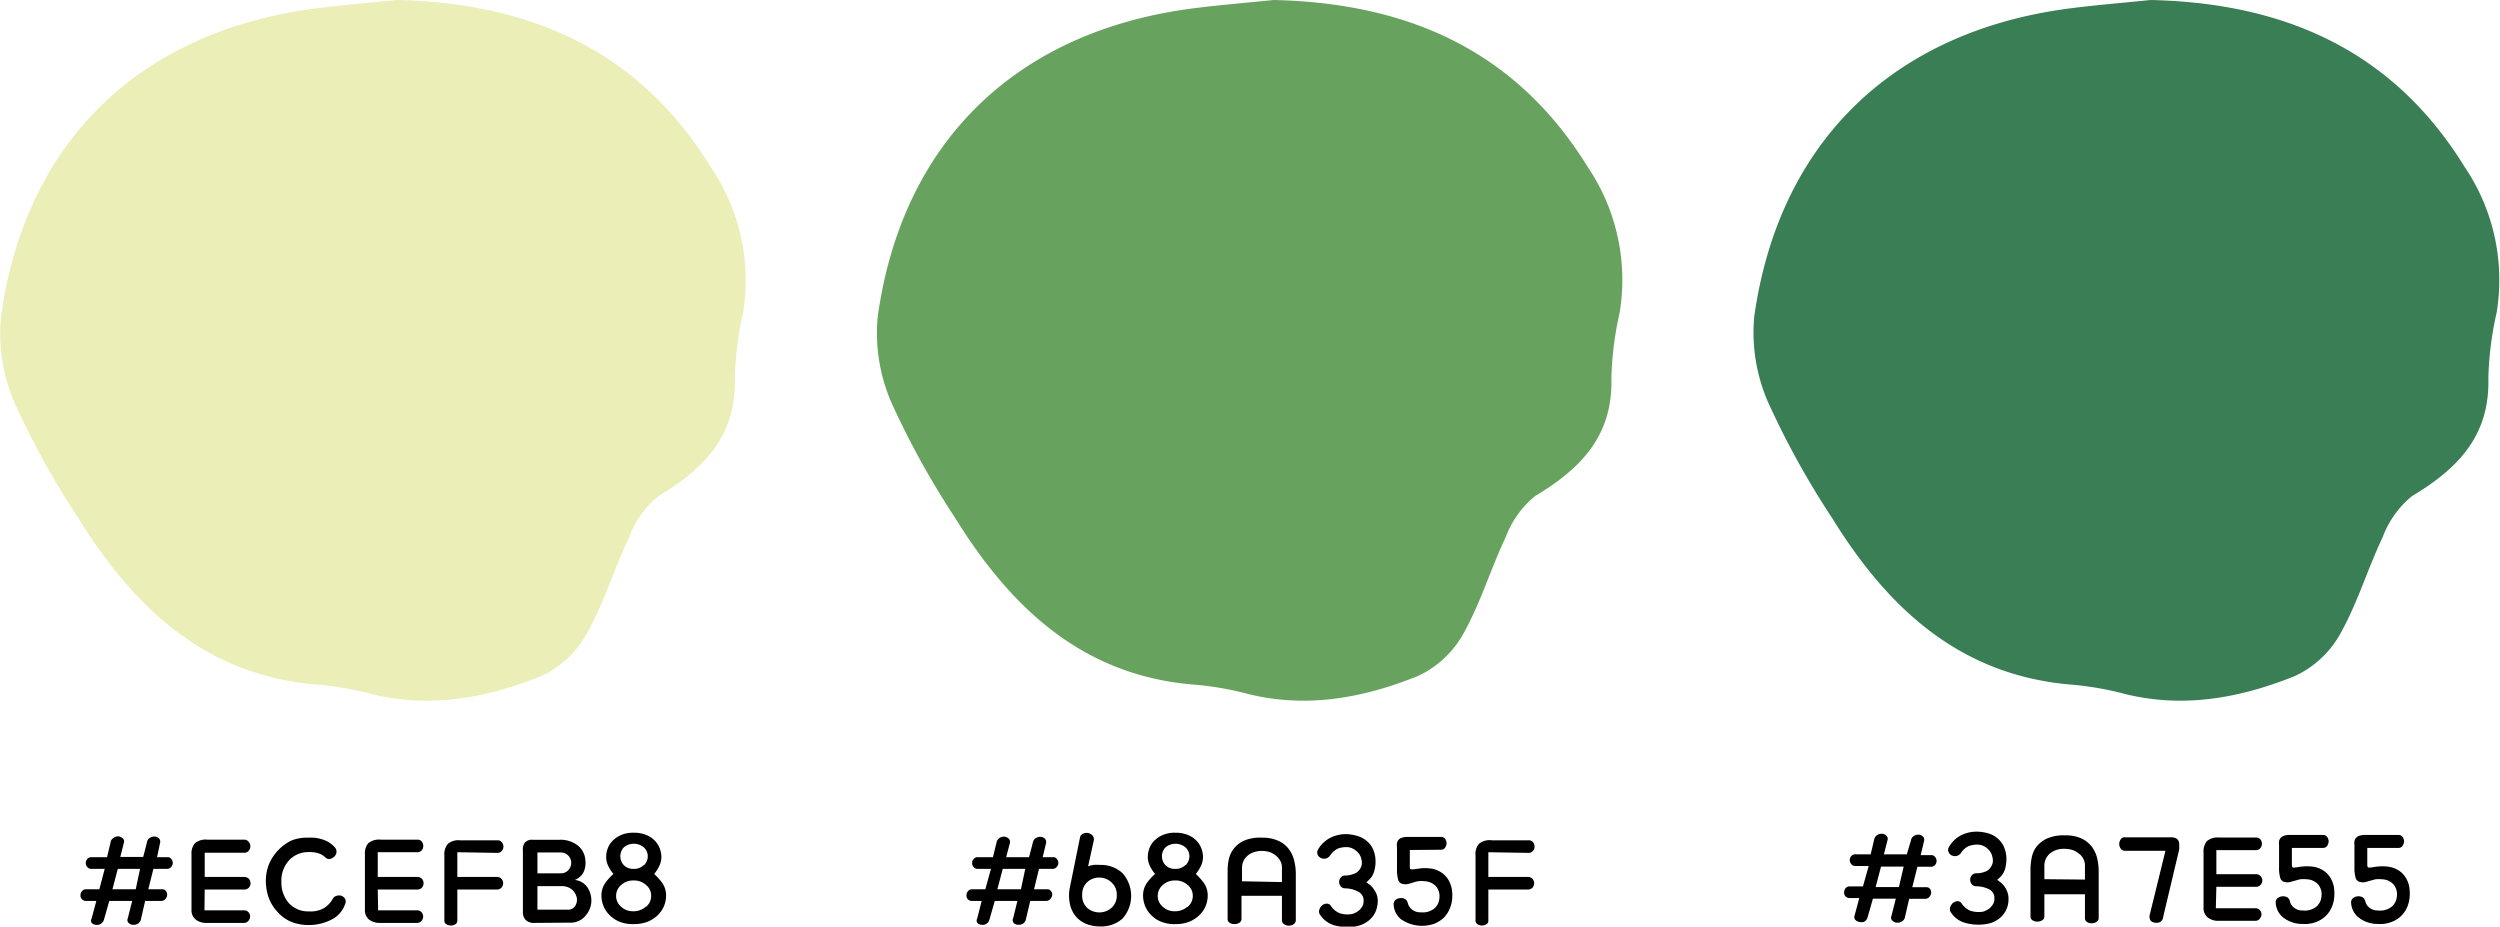 <svg xmlns="http://www.w3.org/2000/svg" viewBox="0 0 191 70.79"><defs><style>.cls-1{fill:#ebeeb7;}.cls-2{fill:#68a25f;}.cls-3{fill:#3a7e55;}</style></defs><g id="Layer_2" data-name="Layer 2"><g id="Layer_1-2" data-name="Layer 1"><path class="cls-1" d="M30.31,0c10.22.23,18.5,3.84,24,12.77A15.4,15.4,0,0,1,56.77,23.9a25.16,25.16,0,0,0-.63,5c.12,4.42-2.37,6.93-5.83,9a7.36,7.36,0,0,0-2.24,3.13c-1.15,2.42-1.91,5-3.22,7.35a7.69,7.69,0,0,1-3.47,3.26c-4.14,1.67-8.48,2.5-13,1.38a24,24,0,0,0-3.93-.7C15.83,51.7,10.29,46.53,6,39.61a64.43,64.43,0,0,1-4.88-8.82A13.27,13.27,0,0,1,.08,24.18C1.91,10.94,10.5,2.54,23.77.69,26,.39,28.18.22,30.31,0Z"/><path d="M9.76,70.17l.34-1.34H8.35l-.41,1.44a.57.57,0,0,1-.27.33.54.54,0,0,1-.37.05A.4.4,0,0,1,7,70.5.31.31,0,0,1,7,70.17l.36-1.34H6.59a.4.4,0,0,1-.34-.14.38.38,0,0,1-.1-.3.48.48,0,0,1,.11-.3.4.4,0,0,1,.33-.15h1L8,66.38H7a.37.37,0,0,1-.33-.14.44.44,0,0,1-.12-.3.48.48,0,0,1,.11-.3A.38.38,0,0,1,7,65.49H8.18l.26-1.1A.51.51,0,0,1,8.69,64a.59.59,0,0,1,.38-.1.6.6,0,0,1,.31.15.31.31,0,0,1,.09.32l-.28,1.1h1.75l.29-1.12a.46.46,0,0,1,.22-.34.75.75,0,0,1,.38-.1.52.52,0,0,1,.31.14.34.34,0,0,1,.09.34L12,65.49h.82a.32.32,0,0,1,.28.15.47.47,0,0,1,.1.3.51.51,0,0,1-.13.3.4.4,0,0,1-.35.14h-1l-.39,1.56h1.06a.34.34,0,0,1,.3.15.46.46,0,0,1,.08.3.52.52,0,0,1-.14.3.43.43,0,0,1-.34.14h-1.2l-.33,1.44a.53.53,0,0,1-.26.32.62.62,0,0,1-.37.06.43.43,0,0,1-.3-.14A.29.29,0,0,1,9.76,70.17Zm.94-3.79H9l-.41,1.56h1.78Z"/><path d="M15.62,69.55h3a.44.44,0,0,1,.37.15.52.52,0,0,1,.12.33.54.54,0,0,1-.14.33.43.43,0,0,1-.35.15H15.76a1.25,1.25,0,0,1-.81-.26.91.91,0,0,1-.32-.75V65.28a1.2,1.2,0,0,1,.26-.85,1.24,1.24,0,0,1,.94-.28h2.81a.39.39,0,0,1,.34.15A.51.51,0,0,1,19,65a.43.43,0,0,1-.36.15h-3V67h3a.48.48,0,0,1,.38.15.51.51,0,0,1,0,.66.48.48,0,0,1-.38.15h-3Z"/><path d="M25.72,68.44a.59.59,0,0,1,.37,0,.55.55,0,0,1,.28.24.45.45,0,0,1,0,.38,2.06,2.06,0,0,1-1.05,1.2,3.71,3.71,0,0,1-1.73.41,3.44,3.44,0,0,1-1.45-.29,3,3,0,0,1-1-.78,3.12,3.12,0,0,1-.63-1.07,4,4,0,0,1-.2-1.22A3.5,3.5,0,0,1,20.56,66a3.6,3.6,0,0,1,.72-1.07,3.5,3.5,0,0,1,1-.72A3.19,3.19,0,0,1,23.59,64a2.82,2.82,0,0,1,1.35.25,2.09,2.09,0,0,1,.66.51.48.48,0,0,1,.1.4.58.58,0,0,1-.19.31.64.64,0,0,1-.33.16.38.38,0,0,1-.32-.12,1.29,1.29,0,0,0-.45-.29,2.15,2.15,0,0,0-.82-.12,2,2,0,0,0-1.49.61,2.3,2.3,0,0,0-.6,1.7A2.36,2.36,0,0,0,22.07,69a2,2,0,0,0,1.56.63,2,2,0,0,0,1.17-.28,2.07,2.07,0,0,0,.61-.65A.46.46,0,0,1,25.72,68.44Z"/><path d="M28.89,69.55h2.95a.44.44,0,0,1,.37.15.52.52,0,0,1,.12.33.53.53,0,0,1-.13.33.46.46,0,0,1-.36.15H29a1.29,1.29,0,0,1-.81-.26.91.91,0,0,1-.31-.75V65.28a1.2,1.2,0,0,1,.25-.85,1.27,1.27,0,0,1,.95-.28h2.8a.41.41,0,0,1,.35.15.57.57,0,0,1,.11.33.52.52,0,0,1-.12.33.43.43,0,0,1-.36.15h-3V67h3a.48.48,0,0,1,.38.15.51.51,0,0,1,0,.66.48.48,0,0,1-.38.15h-3Z"/><path d="M34.94,65.11V67h3a.48.48,0,0,1,.38.15.51.51,0,0,1,0,.66.48.48,0,0,1-.38.15h-3v2.37a.32.32,0,0,1-.16.29.63.63,0,0,1-.33.09.68.68,0,0,1-.35-.1.31.31,0,0,1-.15-.28v-5a1.2,1.2,0,0,1,.26-.85,1.24,1.24,0,0,1,.94-.28H38a.39.39,0,0,1,.34.15.51.51,0,0,1,0,.66.43.43,0,0,1-.36.15Z"/><path d="M40.82,70.51a.87.87,0,0,1-.64-.21.82.82,0,0,1-.23-.56V65a.94.94,0,0,1,.14-.62.74.74,0,0,1,.63-.22h2a2.14,2.14,0,0,1,1.44.45,1.54,1.54,0,0,1,.56,1.11,1.65,1.65,0,0,1-.18,1,1.43,1.43,0,0,1-.62.51,1.33,1.33,0,0,1,1,.63,1.84,1.84,0,0,1,.25,1.14A1.81,1.81,0,0,1,44.7,70a1.45,1.45,0,0,1-1.17.49Zm1.94-5.38h-1.7v1.59h1.77a.76.76,0,0,0,.6-.25.84.84,0,0,0,.21-.54.81.81,0,0,0-.21-.55A.84.84,0,0,0,42.76,65.13Zm.12,2.57H41.06v1.8h2.28a.65.65,0,0,0,.6-.28.88.88,0,0,0,.13-.62,1.19,1.19,0,0,0-.35-.62A1.21,1.21,0,0,0,42.88,67.7Z"/><path d="M47.36,70.43a2.21,2.21,0,0,1-.76-.49,2,2,0,0,1-.48-.69,2.16,2.16,0,0,1-.17-.83,1.66,1.66,0,0,1,.32-1,3.89,3.89,0,0,1,.6-.65,2.75,2.75,0,0,1-.39-.59,1.63,1.63,0,0,1-.17-.73,1.91,1.91,0,0,1,.11-.6,1.59,1.59,0,0,1,.36-.59,2,2,0,0,1,.64-.45,2.28,2.28,0,0,1,1-.19,2.44,2.44,0,0,1,1,.19,1.89,1.89,0,0,1,.65.46,1.81,1.81,0,0,1,.35.59,2,2,0,0,1,.11.59,1.63,1.63,0,0,1-.17.73,3.15,3.15,0,0,1-.38.59,5.83,5.83,0,0,1,.59.65,1.66,1.66,0,0,1,.32,1,2.16,2.16,0,0,1-.17.83,2.12,2.12,0,0,1-.49.69,2.4,2.4,0,0,1-.78.49,2.78,2.78,0,0,1-1,.17A2.73,2.73,0,0,1,47.36,70.43Zm2-1.15a1.08,1.08,0,0,0,.39-.84,1.06,1.06,0,0,0-.38-.82,1.37,1.37,0,0,0-1-.35,1.32,1.32,0,0,0-.92.35,1.09,1.09,0,0,0-.38.82,1.08,1.08,0,0,0,.39.84,1.3,1.3,0,0,0,.91.34A1.4,1.4,0,0,0,49.33,69.28Zm-.16-3.18a.94.94,0,0,0,.29-.68.91.91,0,0,0-.3-.68,1.19,1.19,0,0,0-1.53,0,1,1,0,0,0,0,1.36,1,1,0,0,0,.77.28A1,1,0,0,0,49.17,66.1Z"/><path class="cls-2" d="M97.31,0c10.22.23,18.5,3.84,24,12.77a15.4,15.4,0,0,1,2.43,11.13,25.16,25.16,0,0,0-.63,5c.12,4.42-2.37,6.93-5.83,9a7.36,7.36,0,0,0-2.24,3.13c-1.15,2.42-1.91,5-3.22,7.35a7.69,7.69,0,0,1-3.47,3.26c-4.14,1.67-8.48,2.5-13,1.38a24,24,0,0,0-3.93-.7C82.83,51.7,77.29,46.53,73,39.61a64.43,64.43,0,0,1-4.88-8.82,13.27,13.27,0,0,1-1.06-6.61C68.91,10.94,77.5,2.54,90.77.69,93,.39,95.18.22,97.31,0Z"/><path d="M77.4,70.17l.33-1.34H76l-.41,1.44a.54.54,0,0,1-.63.38.44.44,0,0,1-.3-.15.33.33,0,0,1,0-.33L75,68.83h-.72a.42.42,0,0,1-.35-.14.41.41,0,0,1-.09-.3.43.43,0,0,1,.11-.3.4.4,0,0,1,.33-.15h1l.43-1.56h-1a.39.39,0,0,1-.33-.14.48.48,0,0,1-.11-.3.43.43,0,0,1,.11-.3.37.37,0,0,1,.33-.15h1.15l.27-1.1a.53.53,0,0,1,.24-.37.61.61,0,0,1,.38-.1.57.57,0,0,1,.31.15.33.33,0,0,1,.1.32l-.29,1.1h1.75l.29-1.12a.47.47,0,0,1,.23-.34.71.71,0,0,1,.37-.1.5.5,0,0,1,.31.14.36.36,0,0,1,.1.34l-.26,1.08h.81a.31.31,0,0,1,.28.15.48.48,0,0,1,.11.3.51.51,0,0,1-.13.3.41.41,0,0,1-.35.14h-1L79,67.94H80a.32.32,0,0,1,.3.15.41.41,0,0,1,.09.3.61.61,0,0,1-.15.3.42.42,0,0,1-.33.14h-1.2l-.34,1.44a.5.5,0,0,1-.26.32.58.58,0,0,1-.36.06.47.47,0,0,1-.31-.14A.31.31,0,0,1,77.4,70.17Zm.93-3.79H76.61l-.41,1.56H78Z"/><path d="M81.72,67.89,82.51,64a.38.38,0,0,1,.22-.3.62.62,0,0,1,.38-.06.65.65,0,0,1,.34.17.47.47,0,0,1,.12.38l-.44,2a1.8,1.8,0,0,1,.43-.11,2.63,2.63,0,0,1,.49,0,2.41,2.41,0,0,1,1.71.63,2.61,2.61,0,0,1,0,3.47,2.44,2.44,0,0,1-1.71.6,2.88,2.88,0,0,1-1-.17,2.08,2.08,0,0,1-.8-.53,2.19,2.19,0,0,1-.48-.89A3.16,3.16,0,0,1,81.72,67.89Zm2.33-.84a1.31,1.31,0,0,0-1,.36,1.25,1.25,0,0,0-.37.94,1.27,1.27,0,0,0,.37,1,1.41,1.41,0,0,0,1.88,0,1.24,1.24,0,0,0,.39-1,1.21,1.21,0,0,0-.41-.94A1.31,1.31,0,0,0,84.05,67.05Z"/><path d="M88.74,70.43a2.21,2.21,0,0,1-.76-.49,2,2,0,0,1-.48-.69,2.16,2.16,0,0,1-.17-.83,1.66,1.66,0,0,1,.32-1,3.89,3.89,0,0,1,.6-.65,2.75,2.75,0,0,1-.39-.59,1.63,1.63,0,0,1-.17-.73,1.91,1.91,0,0,1,.11-.6,1.59,1.59,0,0,1,.36-.59,2,2,0,0,1,.64-.45,2.28,2.28,0,0,1,1-.19,2.44,2.44,0,0,1,1,.19,1.89,1.89,0,0,1,.65.46,1.81,1.81,0,0,1,.35.59,2,2,0,0,1,.11.59,1.63,1.63,0,0,1-.17.73,3.15,3.15,0,0,1-.38.59,5.83,5.83,0,0,1,.59.65,1.66,1.66,0,0,1,.32,1,2.16,2.16,0,0,1-.17.83,2.12,2.12,0,0,1-.49.69,2.4,2.4,0,0,1-.78.49,2.78,2.78,0,0,1-1,.17A2.73,2.73,0,0,1,88.74,70.43Zm2-1.15a1.08,1.08,0,0,0,.39-.84,1.06,1.06,0,0,0-.38-.82,1.37,1.37,0,0,0-1-.35,1.32,1.32,0,0,0-.92.35,1.09,1.09,0,0,0-.38.82,1.08,1.08,0,0,0,.39.84,1.3,1.3,0,0,0,.91.34A1.4,1.4,0,0,0,90.71,69.28Zm-.16-3.18a.94.94,0,0,0,.29-.68.91.91,0,0,0-.3-.68,1.19,1.19,0,0,0-1.53,0,1,1,0,0,0,0,1.36,1,1,0,0,0,.77.28A1,1,0,0,0,90.55,66.1Z"/><path d="M96.41,64a2.83,2.83,0,0,1,1.28.25,2,2,0,0,1,.79.64,2.35,2.35,0,0,1,.4.88,4.09,4.09,0,0,1,.12,1v3.53a.37.37,0,0,1-.17.31.66.66,0,0,1-.36.11.67.67,0,0,1-.37-.11.35.35,0,0,1-.16-.31V68.44H94.85V70.2a.34.34,0,0,1-.17.3.65.65,0,0,1-.36.1.75.75,0,0,1-.37-.09.34.34,0,0,1-.16-.31V66.52a4.57,4.57,0,0,1,.07-.77,2.06,2.06,0,0,1,.34-.83,2.11,2.11,0,0,1,.79-.67A3.09,3.09,0,0,1,96.41,64Zm1.53,3.39V66.29a1,1,0,0,0-.14-.54,1.23,1.23,0,0,0-.35-.4A1.42,1.42,0,0,0,97,65.1a1.84,1.84,0,0,0-.57-.09,1.79,1.79,0,0,0-.57.08,1.32,1.32,0,0,0-.49.24,1.21,1.21,0,0,0-.48,1v1Z"/><path d="M102.79,67.87a.41.41,0,0,1-.36-.16.52.52,0,0,1-.12-.33.5.5,0,0,1,.13-.34.45.45,0,0,1,.37-.15,1.89,1.89,0,0,0,.81-.21,1,1,0,0,0,.39-.51.92.92,0,0,0,0-.52,1,1,0,0,0-.21-.46,1.44,1.44,0,0,0-.4-.33,1,1,0,0,0-.5-.14,1.76,1.76,0,0,0-.75.14,1.7,1.7,0,0,0-.54.51.54.54,0,0,1-.71.17.47.47,0,0,1-.24-.26.45.45,0,0,1,.06-.41,2.21,2.21,0,0,1,.84-.82,2.61,2.61,0,0,1,1.51-.31,3.46,3.46,0,0,1,.64.13,1.91,1.91,0,0,1,.65.33,1.86,1.86,0,0,1,.5.6,2.19,2.19,0,0,1,.23,1,2.36,2.36,0,0,1-.07.64,1.57,1.57,0,0,1-.17.45,1.11,1.11,0,0,1-.24.31l-.22.21.27.19a1.67,1.67,0,0,1,.28.31,1.81,1.81,0,0,1,.23.41,1.46,1.46,0,0,1,.09.52,2,2,0,0,1-.23.94,1.85,1.85,0,0,1-.51.59,2.12,2.12,0,0,1-.63.33,2.56,2.56,0,0,1-.6.11,3.88,3.88,0,0,1-1.37-.12,2,2,0,0,1-1.06-.79.44.44,0,0,1-.07-.38.7.7,0,0,1,.21-.34.55.55,0,0,1,.33-.14.36.36,0,0,1,.33.14,1.51,1.51,0,0,0,.67.58,1.75,1.75,0,0,0,.81.09.8.8,0,0,0,.31-.07,1.63,1.63,0,0,0,.34-.19,1.14,1.14,0,0,0,.27-.31.78.78,0,0,0,.12-.44.74.74,0,0,0-.42-.72A2.17,2.17,0,0,0,102.79,67.87Z"/><path d="M107.71,64.94v1.2c0,.15,0,.24.07.27s.13,0,.27,0l.5-.07a3.2,3.2,0,0,1,.62,0,2,2,0,0,1,1,.35,1.83,1.83,0,0,1,.55.64,2.18,2.18,0,0,1,.22.74,3.12,3.12,0,0,1,0,.67,2.36,2.36,0,0,1-.19.7,2.14,2.14,0,0,1-.43.66,2.35,2.35,0,0,1-.73.47,2.83,2.83,0,0,1-2.54-.33,1.53,1.53,0,0,1-.57-1.06.5.5,0,0,1,.08-.37.56.56,0,0,1,.4-.19.59.59,0,0,1,.41.08.53.53,0,0,1,.19.31.86.86,0,0,0,.27.44,1,1,0,0,0,.71.25,1.42,1.42,0,0,0,1-.26,1.11,1.11,0,0,0,.43-.82,1.18,1.18,0,0,0-.23-.87,1.21,1.21,0,0,0-.87-.42,1.92,1.92,0,0,0-.55,0,3.26,3.26,0,0,0-.4.11l-.35.1a.86.86,0,0,1-.36,0,.44.44,0,0,1-.39-.33,2.7,2.7,0,0,1-.09-.8v-.61c0-.21,0-.41,0-.6s0-.35,0-.49a.93.93,0,0,1,0-.29.52.52,0,0,1,.3-.39,1.22,1.22,0,0,1,.46-.09h2.6a.37.37,0,0,1,.32.15.62.62,0,0,1,.11.34.66.66,0,0,1-.12.34.36.36,0,0,1-.31.15Z"/><path d="M113.71,65.11V67h3a.48.48,0,0,1,.38.15.51.51,0,0,1,0,.66.48.48,0,0,1-.38.15h-3v2.37a.32.32,0,0,1-.16.29.63.63,0,0,1-.33.09.65.65,0,0,1-.34-.1.31.31,0,0,1-.15-.28v-5a1.2,1.2,0,0,1,.25-.85,1.27,1.27,0,0,1,1-.28h2.8a.41.41,0,0,1,.35.15.57.57,0,0,1,.11.33.52.52,0,0,1-.12.33.43.43,0,0,1-.36.15Z"/><path class="cls-3" d="M164.31,0c10.22.23,18.5,3.84,24,12.77a15.4,15.4,0,0,1,2.43,11.13,25.16,25.16,0,0,0-.63,5c.12,4.42-2.37,6.93-5.83,9a7.36,7.36,0,0,0-2.24,3.13c-1.15,2.42-1.91,5-3.22,7.35a7.69,7.69,0,0,1-3.47,3.26c-4.14,1.67-8.48,2.5-13,1.38a24,24,0,0,0-3.93-.7c-8.64-.66-14.18-5.83-18.45-12.75a64.43,64.43,0,0,1-4.88-8.82,13.27,13.27,0,0,1-1.06-6.61C135.91,10.94,144.5,2.54,157.77.69,160,.39,162.18.22,164.31,0Z"/><path d="M144.5,70l.34-1.34h-1.75l-.41,1.44a.57.57,0,0,1-.27.33.61.61,0,0,1-.37,0,.48.48,0,0,1-.29-.15.31.31,0,0,1-.06-.33l.36-1.34h-.72a.41.41,0,0,1-.44-.45.53.53,0,0,1,.11-.3.42.42,0,0,1,.33-.14h1l.44-1.56h-1a.39.39,0,0,1-.33-.14.45.45,0,0,1-.12-.31.53.53,0,0,1,.11-.3.4.4,0,0,1,.34-.14h1.15l.26-1.1a.55.55,0,0,1,.25-.38.65.65,0,0,1,.38-.09.48.48,0,0,1,.31.15.31.31,0,0,1,.09.32l-.28,1.1h1.75L146,64.2a.46.46,0,0,1,.22-.33.59.59,0,0,1,.38-.1.47.47,0,0,1,.31.14.34.34,0,0,1,.09.34l-.26,1.08h.82a.34.34,0,0,1,.28.14.46.46,0,0,1,0,.61.42.42,0,0,1-.35.14h-1l-.39,1.56h1.06a.36.36,0,0,1,.3.14.49.49,0,0,1,.08.3.55.55,0,0,1-.14.31.43.43,0,0,1-.34.14h-1.2l-.33,1.44a.51.51,0,0,1-.26.31.63.63,0,0,1-.37.07.43.43,0,0,1-.3-.14A.29.29,0,0,1,144.5,70Zm.94-3.79h-1.73l-.41,1.56h1.78Z"/><path d="M151,67.71a.44.44,0,0,1-.36-.16.54.54,0,0,1-.12-.34.52.52,0,0,1,.12-.33.45.45,0,0,1,.38-.16,1.77,1.77,0,0,0,.81-.2,1.06,1.06,0,0,0,.39-.52.89.89,0,0,0,0-.51A1,1,0,0,0,152,65a1.32,1.32,0,0,0-.4-.34,1.09,1.09,0,0,0-.5-.13,1.76,1.76,0,0,0-.75.14,1.43,1.43,0,0,0-.54.51.54.54,0,0,1-.35.22.6.6,0,0,1-.36-.05.53.53,0,0,1-.24-.27.43.43,0,0,1,.06-.4,2.23,2.23,0,0,1,.84-.83,2.67,2.67,0,0,1,1.51-.3,3.53,3.53,0,0,1,.64.12,1.91,1.91,0,0,1,1.15.94,2.33,2.33,0,0,1,.23,1,2.87,2.87,0,0,1-.07.65,1.57,1.57,0,0,1-.17.45,1.58,1.58,0,0,1-.24.31l-.22.2.26.2a1.44,1.44,0,0,1,.29.31,1.6,1.6,0,0,1,.22.41,1.46,1.46,0,0,1,.09.52,1.89,1.89,0,0,1-.22.94,1.85,1.85,0,0,1-.51.59,2.12,2.12,0,0,1-.63.33,3.22,3.22,0,0,1-.6.11,3.66,3.66,0,0,1-1.37-.13,1.86,1.86,0,0,1-1.06-.78.42.42,0,0,1-.07-.39.79.79,0,0,1,.2-.33.71.71,0,0,1,.33-.15.37.37,0,0,1,.33.15,1.6,1.6,0,0,0,.68.58,2.06,2.06,0,0,0,.81.09.8.8,0,0,0,.31-.07,1.93,1.93,0,0,0,.34-.19,1.69,1.69,0,0,0,.27-.32.75.75,0,0,0,.11-.43.73.73,0,0,0-.41-.72A2.2,2.2,0,0,0,151,67.71Z"/><path d="M157.75,63.82a3,3,0,0,1,1.28.24,2.16,2.16,0,0,1,.8.65,2.44,2.44,0,0,1,.4.88,4.49,4.49,0,0,1,.11,1v3.53a.33.33,0,0,1-.17.31.59.59,0,0,1-.36.11.65.65,0,0,1-.36-.1.34.34,0,0,1-.16-.32v-1.8h-3.1V70a.34.34,0,0,1-.17.31.65.65,0,0,1-.36.1.71.71,0,0,1-.36-.09.35.35,0,0,1-.17-.32V66.36a4.68,4.68,0,0,1,.08-.77,2.14,2.14,0,0,1,.33-.84,2.27,2.27,0,0,1,.79-.66A3.12,3.12,0,0,1,157.75,63.82Zm1.54,3.38V66.12a1.09,1.09,0,0,0-.14-.54,1.12,1.12,0,0,0-.36-.39,1.36,1.36,0,0,0-.49-.26,2.1,2.1,0,0,0-.56-.08,1.88,1.88,0,0,0-.58.07,1.86,1.86,0,0,0-.49.24,1.31,1.31,0,0,0-.35.42,1.25,1.25,0,0,0-.13.59v1Z"/><path d="M162.38,65a.38.38,0,0,1-.35-.16.56.56,0,0,1-.12-.36.63.63,0,0,1,.11-.35.33.33,0,0,1,.31-.16h3.51a.81.81,0,0,1,.41.08.45.45,0,0,1,.19.2.6.6,0,0,1,.05.3,2.07,2.07,0,0,1,0,.35l-1.22,5.14a.51.51,0,0,1-.22.39.57.57,0,0,1-.41.06.46.46,0,0,1-.34-.17.56.56,0,0,1-.06-.43l1.2-4.89Z"/><path d="M169.29,69.39h3a.45.45,0,0,1,.37.15.52.52,0,0,1,.12.33.61.61,0,0,1-.14.33.43.43,0,0,1-.35.15h-2.81a1.25,1.25,0,0,1-.81-.26.91.91,0,0,1-.32-.75V65.11a1.23,1.23,0,0,1,.26-.85,1.27,1.27,0,0,1,.94-.27h2.81a.41.41,0,0,1,.34.15.51.51,0,0,1,.11.33.52.52,0,0,1-.12.33.43.43,0,0,1-.36.15h-3v1.84h3a.46.46,0,0,1,.38.15.48.48,0,0,1,0,.66.46.46,0,0,1-.38.15h-3Z"/><path d="M175.1,64.78V66c0,.14,0,.23.07.27s.13,0,.27,0a4.55,4.55,0,0,1,.5-.07,3.31,3.31,0,0,1,.63,0,2,2,0,0,1,1,.35,1.79,1.79,0,0,1,.54.63,2,2,0,0,1,.22.75,3.1,3.1,0,0,1,0,.67,2.41,2.41,0,0,1-.18.7,2.18,2.18,0,0,1-.44.66,2.24,2.24,0,0,1-.73.47,2.42,2.42,0,0,1-1.05.16,2.37,2.37,0,0,1-1.49-.49,1.53,1.53,0,0,1-.57-1.07.49.49,0,0,1,.08-.36.69.69,0,0,1,.81-.11.51.51,0,0,1,.19.3.84.84,0,0,0,.27.45,1,1,0,0,0,.71.25,1.42,1.42,0,0,0,1-.26,1.13,1.13,0,0,0,.43-.82,1.16,1.16,0,0,0-.23-.88,1.21,1.21,0,0,0-.87-.42,2.3,2.3,0,0,0-.55,0l-.4.11-.35.1a.73.73,0,0,1-.36,0,.44.44,0,0,1-.39-.32,2.7,2.7,0,0,1-.09-.8v-.61c0-.21,0-.41,0-.61s0-.34,0-.48a1.05,1.05,0,0,1,0-.3.54.54,0,0,1,.3-.39,1.27,1.27,0,0,1,.47-.09h2.59a.38.38,0,0,1,.32.16.6.6,0,0,1,.11.34.7.7,0,0,1-.12.34.36.36,0,0,1-.31.15Z"/><path d="M180.86,64.78V66c0,.14,0,.23.07.27s.13,0,.27,0a4.55,4.55,0,0,1,.5-.07,3.31,3.31,0,0,1,.63,0,2,2,0,0,1,1,.35,1.79,1.79,0,0,1,.54.63,2,2,0,0,1,.22.75,3.1,3.1,0,0,1,0,.67,2.41,2.41,0,0,1-.18.7,2.18,2.18,0,0,1-.44.66,2.24,2.24,0,0,1-.73.47,2.42,2.42,0,0,1-1.05.16,2.37,2.37,0,0,1-1.49-.49,1.53,1.53,0,0,1-.57-1.07.49.49,0,0,1,.08-.36.69.69,0,0,1,.81-.11.51.51,0,0,1,.19.3.84.84,0,0,0,.27.45,1,1,0,0,0,.71.25,1.42,1.42,0,0,0,1-.26,1.13,1.13,0,0,0,.43-.82,1.16,1.16,0,0,0-.23-.88,1.21,1.21,0,0,0-.87-.42,2.3,2.3,0,0,0-.55,0l-.4.11-.35.1a.73.73,0,0,1-.36,0,.44.44,0,0,1-.39-.32,2.7,2.7,0,0,1-.09-.8v-.61c0-.21,0-.41,0-.61s0-.34,0-.48a1.05,1.05,0,0,1,0-.3.54.54,0,0,1,.3-.39,1.27,1.27,0,0,1,.47-.09h2.59a.38.38,0,0,1,.32.16.6.6,0,0,1,.11.34.7.7,0,0,1-.12.34.36.36,0,0,1-.31.15Z"/></g></g></svg>